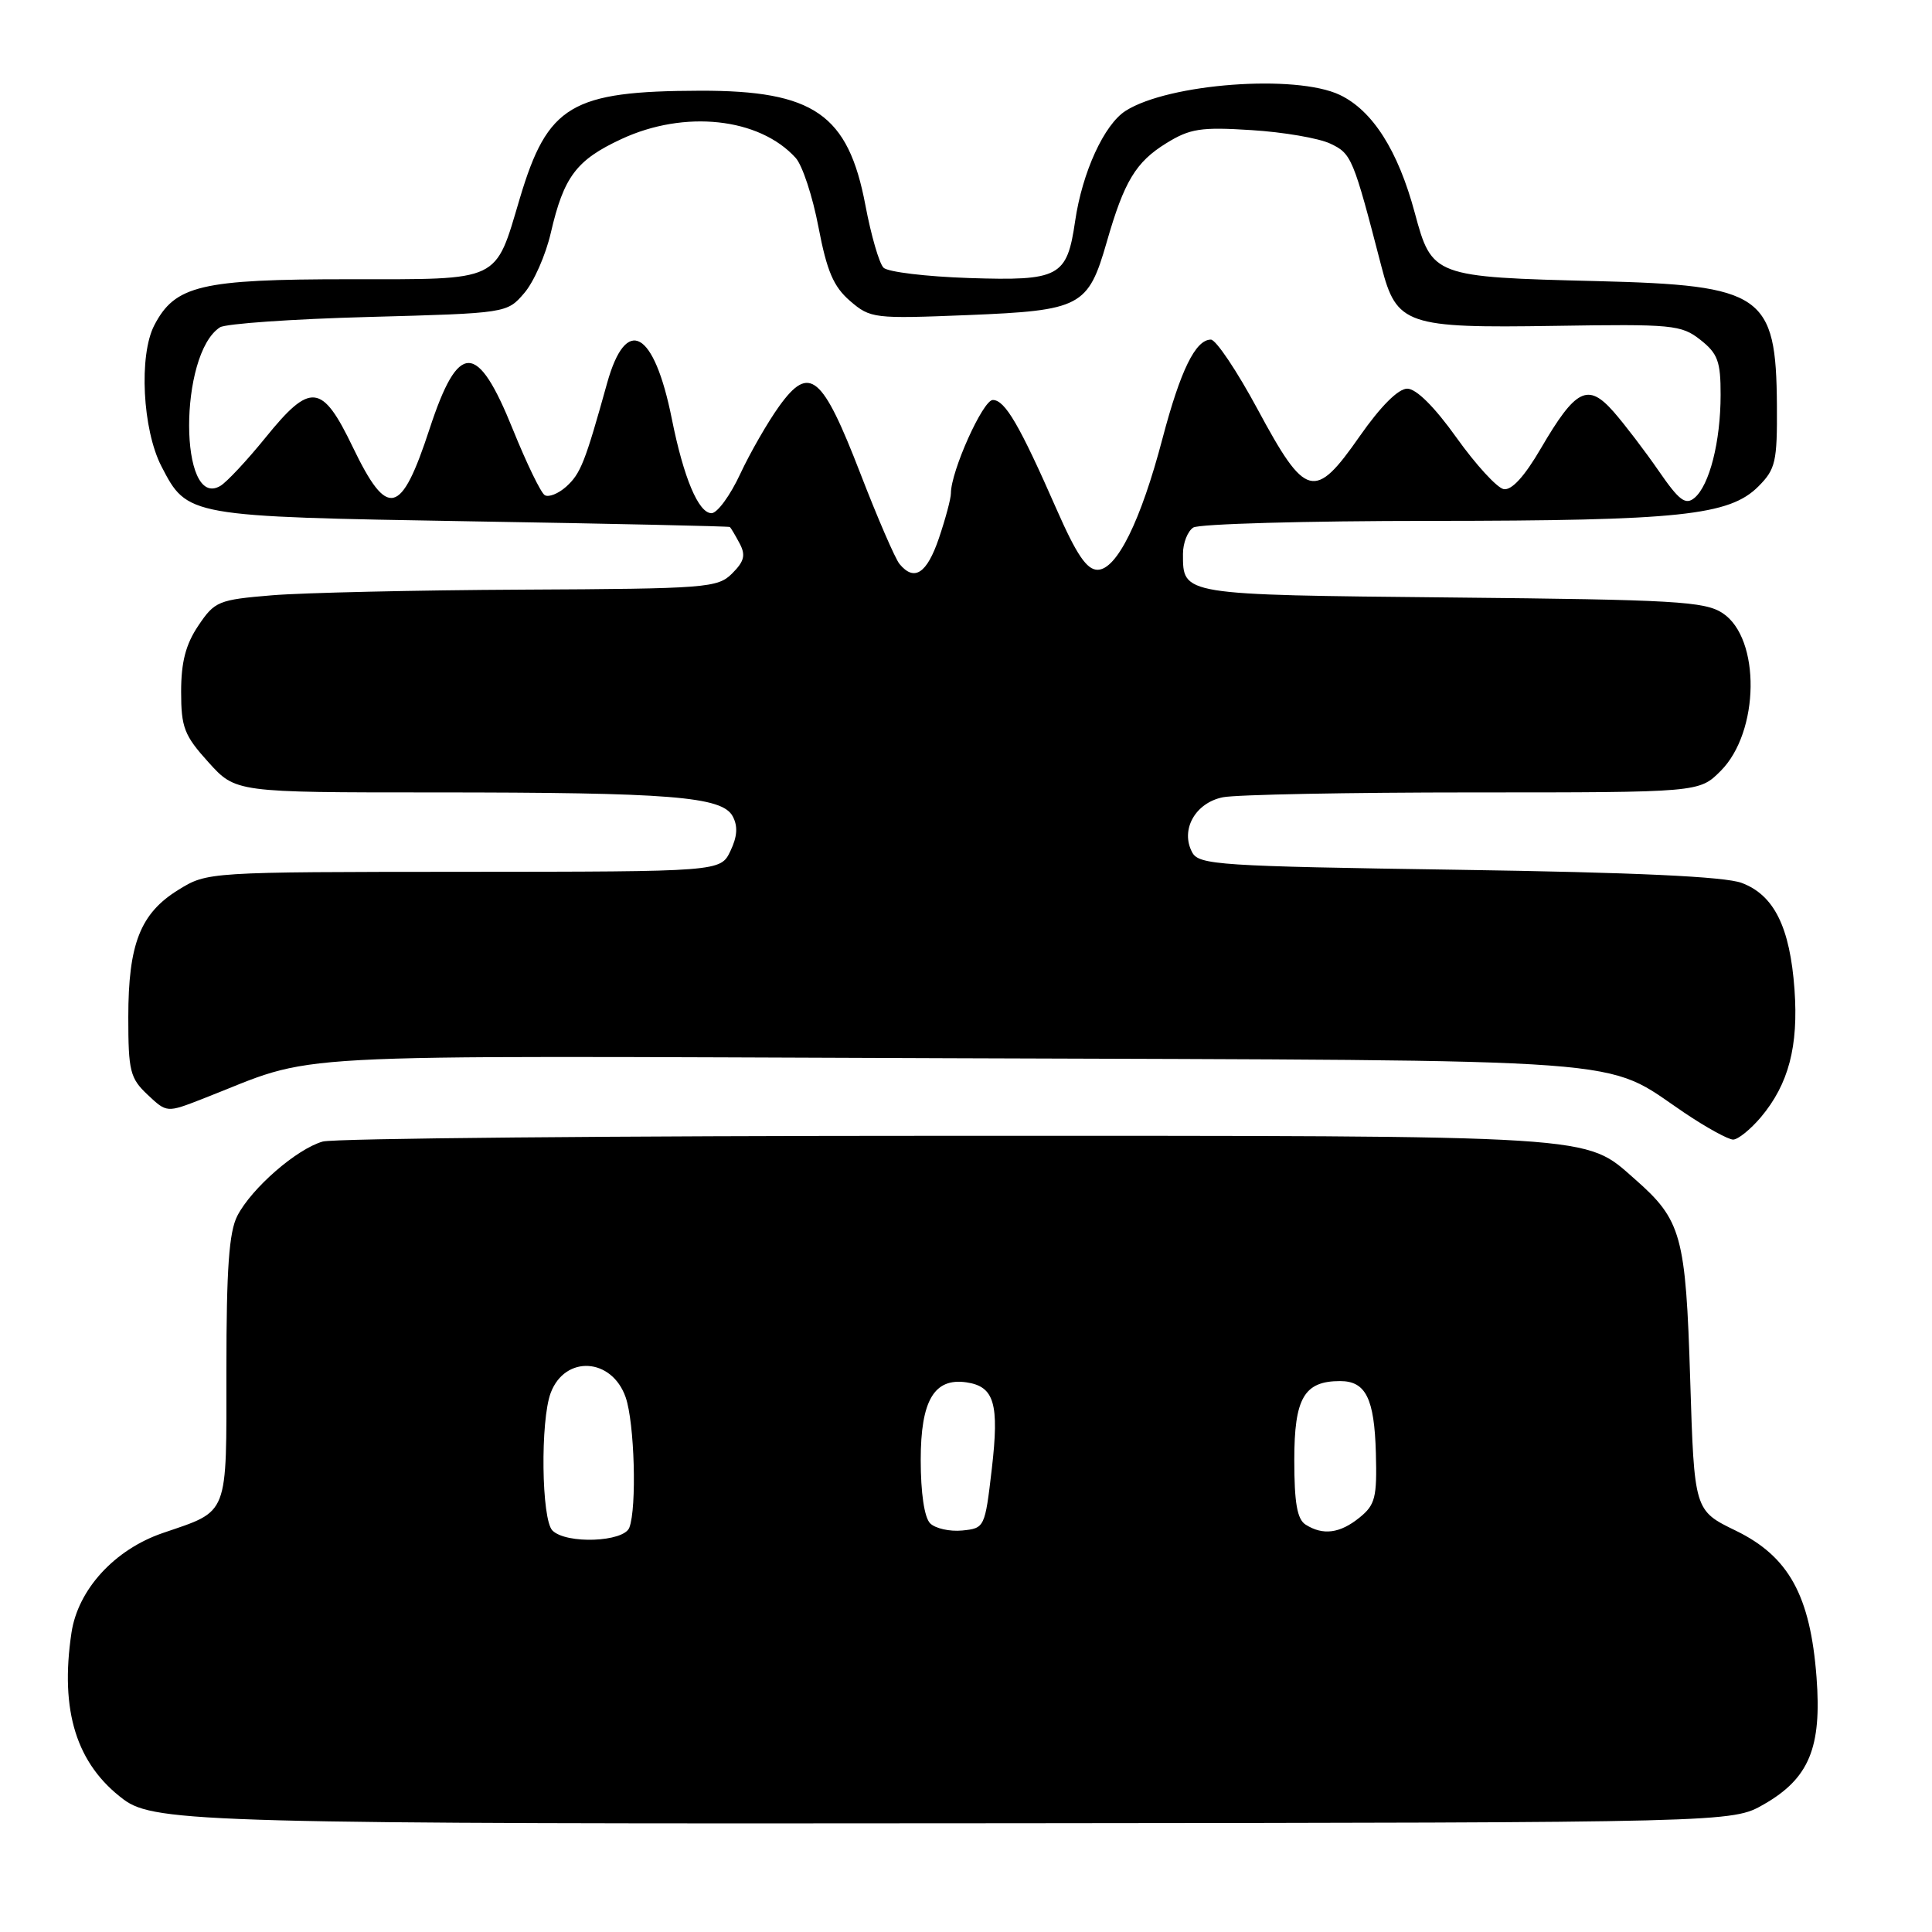 <?xml version="1.0" encoding="UTF-8" standalone="no"?>
<!DOCTYPE svg PUBLIC "-//W3C//DTD SVG 1.1//EN" "http://www.w3.org/Graphics/SVG/1.1/DTD/svg11.dtd" >
<svg xmlns="http://www.w3.org/2000/svg" xmlns:xlink="http://www.w3.org/1999/xlink" version="1.1" viewBox="0 0 256 256">
 <g >
 <path fill="currentColor"
d=" M 233.71 239.09 C 239.72 235.65 241.41 231.57 240.70 222.25 C 239.88 211.43 237.03 206.24 230.00 202.82 C 224.50 200.15 224.50 200.15 223.96 182.82 C 223.37 163.68 222.82 161.68 216.64 156.25 C 209.88 150.32 212.68 150.50 125.50 150.50 C 81.50 150.50 44.27 150.84 42.77 151.26 C 39.33 152.23 33.35 157.42 31.45 161.10 C 30.35 163.23 30.00 168.08 30.00 181.43 C 30.00 201.15 30.41 200.10 21.55 203.14 C 15.17 205.33 10.33 210.62 9.47 216.35 C 7.92 226.71 10.13 233.76 16.38 238.44 C 20.48 241.50 28.02 241.70 134.50 241.59 C 229.50 241.50 229.50 241.50 233.71 239.09 Z  M 233.33 148.03 C 237.00 143.66 238.32 138.65 237.78 131.10 C 237.18 122.85 235.08 118.60 230.78 116.99 C 228.53 116.15 216.73 115.60 193.22 115.25 C 161.48 114.78 158.86 114.61 157.97 112.94 C 156.37 109.96 158.38 106.37 162.05 105.64 C 163.81 105.29 178.73 105.00 195.20 105.00 C 225.15 105.00 225.15 105.00 227.99 102.16 C 233.17 96.99 233.32 84.57 228.25 81.24 C 225.89 79.69 221.92 79.46 192.35 79.17 C 156.41 78.81 156.75 78.87 156.75 73.38 C 156.75 71.95 157.37 70.38 158.12 69.90 C 158.88 69.42 173.05 69.02 189.61 69.02 C 222.58 69.00 229.15 68.31 233.00 64.45 C 235.27 62.17 235.50 61.20 235.45 53.72 C 235.35 39.01 233.60 37.80 211.66 37.25 C 189.94 36.71 189.74 36.64 187.47 28.22 C 185.25 19.94 181.87 14.64 177.52 12.57 C 171.69 9.81 154.87 11.06 149.16 14.68 C 146.31 16.49 143.41 22.81 142.46 29.30 C 141.38 36.71 140.40 37.23 128.39 36.84 C 122.73 36.65 117.63 36.04 117.07 35.47 C 116.50 34.90 115.42 31.18 114.67 27.19 C 112.39 15.14 107.84 11.99 92.78 12.02 C 75.68 12.07 72.57 13.92 68.88 26.28 C 65.55 37.47 66.53 37.00 46.31 37.00 C 26.60 37.00 23.19 37.81 20.44 43.11 C 18.38 47.09 18.88 56.93 21.39 61.79 C 24.83 68.44 24.80 68.44 62.45 69.08 C 81.18 69.39 96.60 69.73 96.71 69.83 C 96.83 69.92 97.41 70.89 97.99 71.98 C 98.83 73.55 98.63 74.37 97.02 75.98 C 95.10 77.90 93.67 78.01 69.25 78.13 C 55.09 78.20 40.14 78.54 36.03 78.88 C 28.94 79.47 28.45 79.67 26.28 82.90 C 24.61 85.38 24.00 87.73 24.00 91.65 C 24.00 96.39 24.41 97.45 27.62 101.00 C 31.23 105.00 31.23 105.00 57.47 105.00 C 88.88 105.00 95.69 105.54 97.09 108.17 C 97.79 109.48 97.70 110.85 96.78 112.77 C 95.47 115.50 95.47 115.50 61.47 115.52 C 27.47 115.54 27.47 115.54 23.62 117.92 C 18.59 121.03 17.00 125.09 17.00 134.79 C 17.00 141.93 17.24 142.87 19.55 145.05 C 22.10 147.45 22.10 147.45 26.80 145.62 C 42.80 139.40 33.70 139.90 125.83 140.22 C 218.81 140.54 212.22 140.06 223.18 147.44 C 226.09 149.40 229.00 151.00 229.65 151.00 C 230.29 151.00 231.95 149.66 233.33 148.03 Z  M 73.20 202.80 C 71.74 201.34 71.58 188.22 72.98 184.54 C 74.89 179.53 81.07 179.91 82.90 185.14 C 84.08 188.52 84.40 199.80 83.39 202.42 C 82.66 204.34 75.03 204.63 73.20 202.80 Z  M 123.25 201.85 C 122.48 201.08 122.00 197.82 122.00 193.45 C 122.00 185.56 123.79 182.54 128.07 183.17 C 131.76 183.72 132.42 185.99 131.42 194.63 C 130.51 202.41 130.47 202.50 127.50 202.80 C 125.84 202.96 123.93 202.53 123.25 201.85 Z  M 173.00 202.02 C 171.88 201.31 171.50 199.14 171.50 193.46 C 171.50 185.25 172.80 183.00 177.57 183.00 C 180.97 183.00 182.11 185.29 182.31 192.52 C 182.47 198.43 182.23 199.40 180.14 201.09 C 177.55 203.19 175.30 203.48 173.00 202.02 Z  M 119.19 74.73 C 118.62 74.04 116.28 68.64 114.00 62.73 C 108.95 49.66 107.27 48.26 103.27 53.79 C 101.75 55.90 99.41 59.96 98.08 62.81 C 96.75 65.67 95.04 68.00 94.28 68.00 C 92.55 68.00 90.58 63.30 89.02 55.50 C 86.67 43.75 82.98 41.70 80.45 50.75 C 77.52 61.28 76.94 62.75 75.03 64.48 C 73.98 65.42 72.70 65.93 72.18 65.61 C 71.66 65.29 69.77 61.38 67.97 56.93 C 63.24 45.19 60.75 45.16 56.92 56.83 C 53.14 68.37 51.35 68.80 46.75 59.25 C 42.67 50.77 41.15 50.61 35.17 58.00 C 32.72 61.02 30.03 63.90 29.19 64.39 C 23.71 67.61 23.67 46.91 29.15 43.37 C 29.89 42.89 38.75 42.27 48.84 42.00 C 67.18 41.50 67.18 41.50 69.47 38.83 C 70.73 37.37 72.32 33.77 72.99 30.83 C 74.71 23.41 76.37 21.20 82.33 18.43 C 90.70 14.53 100.61 15.60 105.43 20.92 C 106.32 21.90 107.68 26.03 108.45 30.09 C 109.57 35.94 110.44 37.98 112.64 39.88 C 115.34 42.20 115.80 42.25 128.26 41.75 C 143.25 41.14 144.18 40.65 146.65 32.07 C 148.96 24.02 150.50 21.47 154.55 18.97 C 157.68 17.04 159.12 16.81 165.82 17.24 C 170.04 17.50 174.75 18.31 176.27 19.03 C 179.09 20.36 179.30 20.86 183.05 35.33 C 185.05 43.05 186.35 43.49 205.98 43.18 C 221.63 42.93 222.78 43.04 225.31 45.03 C 227.61 46.84 228.00 47.89 227.99 52.32 C 227.99 58.51 226.51 64.33 224.52 65.98 C 223.34 66.96 222.49 66.32 219.79 62.40 C 217.98 59.78 215.29 56.25 213.81 54.56 C 210.40 50.69 208.80 51.50 204.17 59.42 C 201.99 63.16 200.29 65.01 199.24 64.81 C 198.36 64.64 195.55 61.57 193.00 58.00 C 190.09 53.92 187.66 51.50 186.47 51.50 C 185.27 51.50 182.95 53.83 180.17 57.80 C 174.19 66.38 173.01 66.07 166.65 54.25 C 163.91 49.16 161.12 45.00 160.45 45.00 C 158.41 45.00 156.42 49.07 154.04 58.09 C 151.16 69.06 147.97 75.50 145.43 75.50 C 144.00 75.50 142.64 73.48 140.01 67.50 C 135.10 56.32 133.17 53.00 131.55 53.00 C 130.24 53.00 126.00 62.45 126.00 65.36 C 126.00 66.07 125.28 68.75 124.41 71.32 C 122.81 76.01 121.15 77.10 119.19 74.73 Z "/>
</g>
</svg>